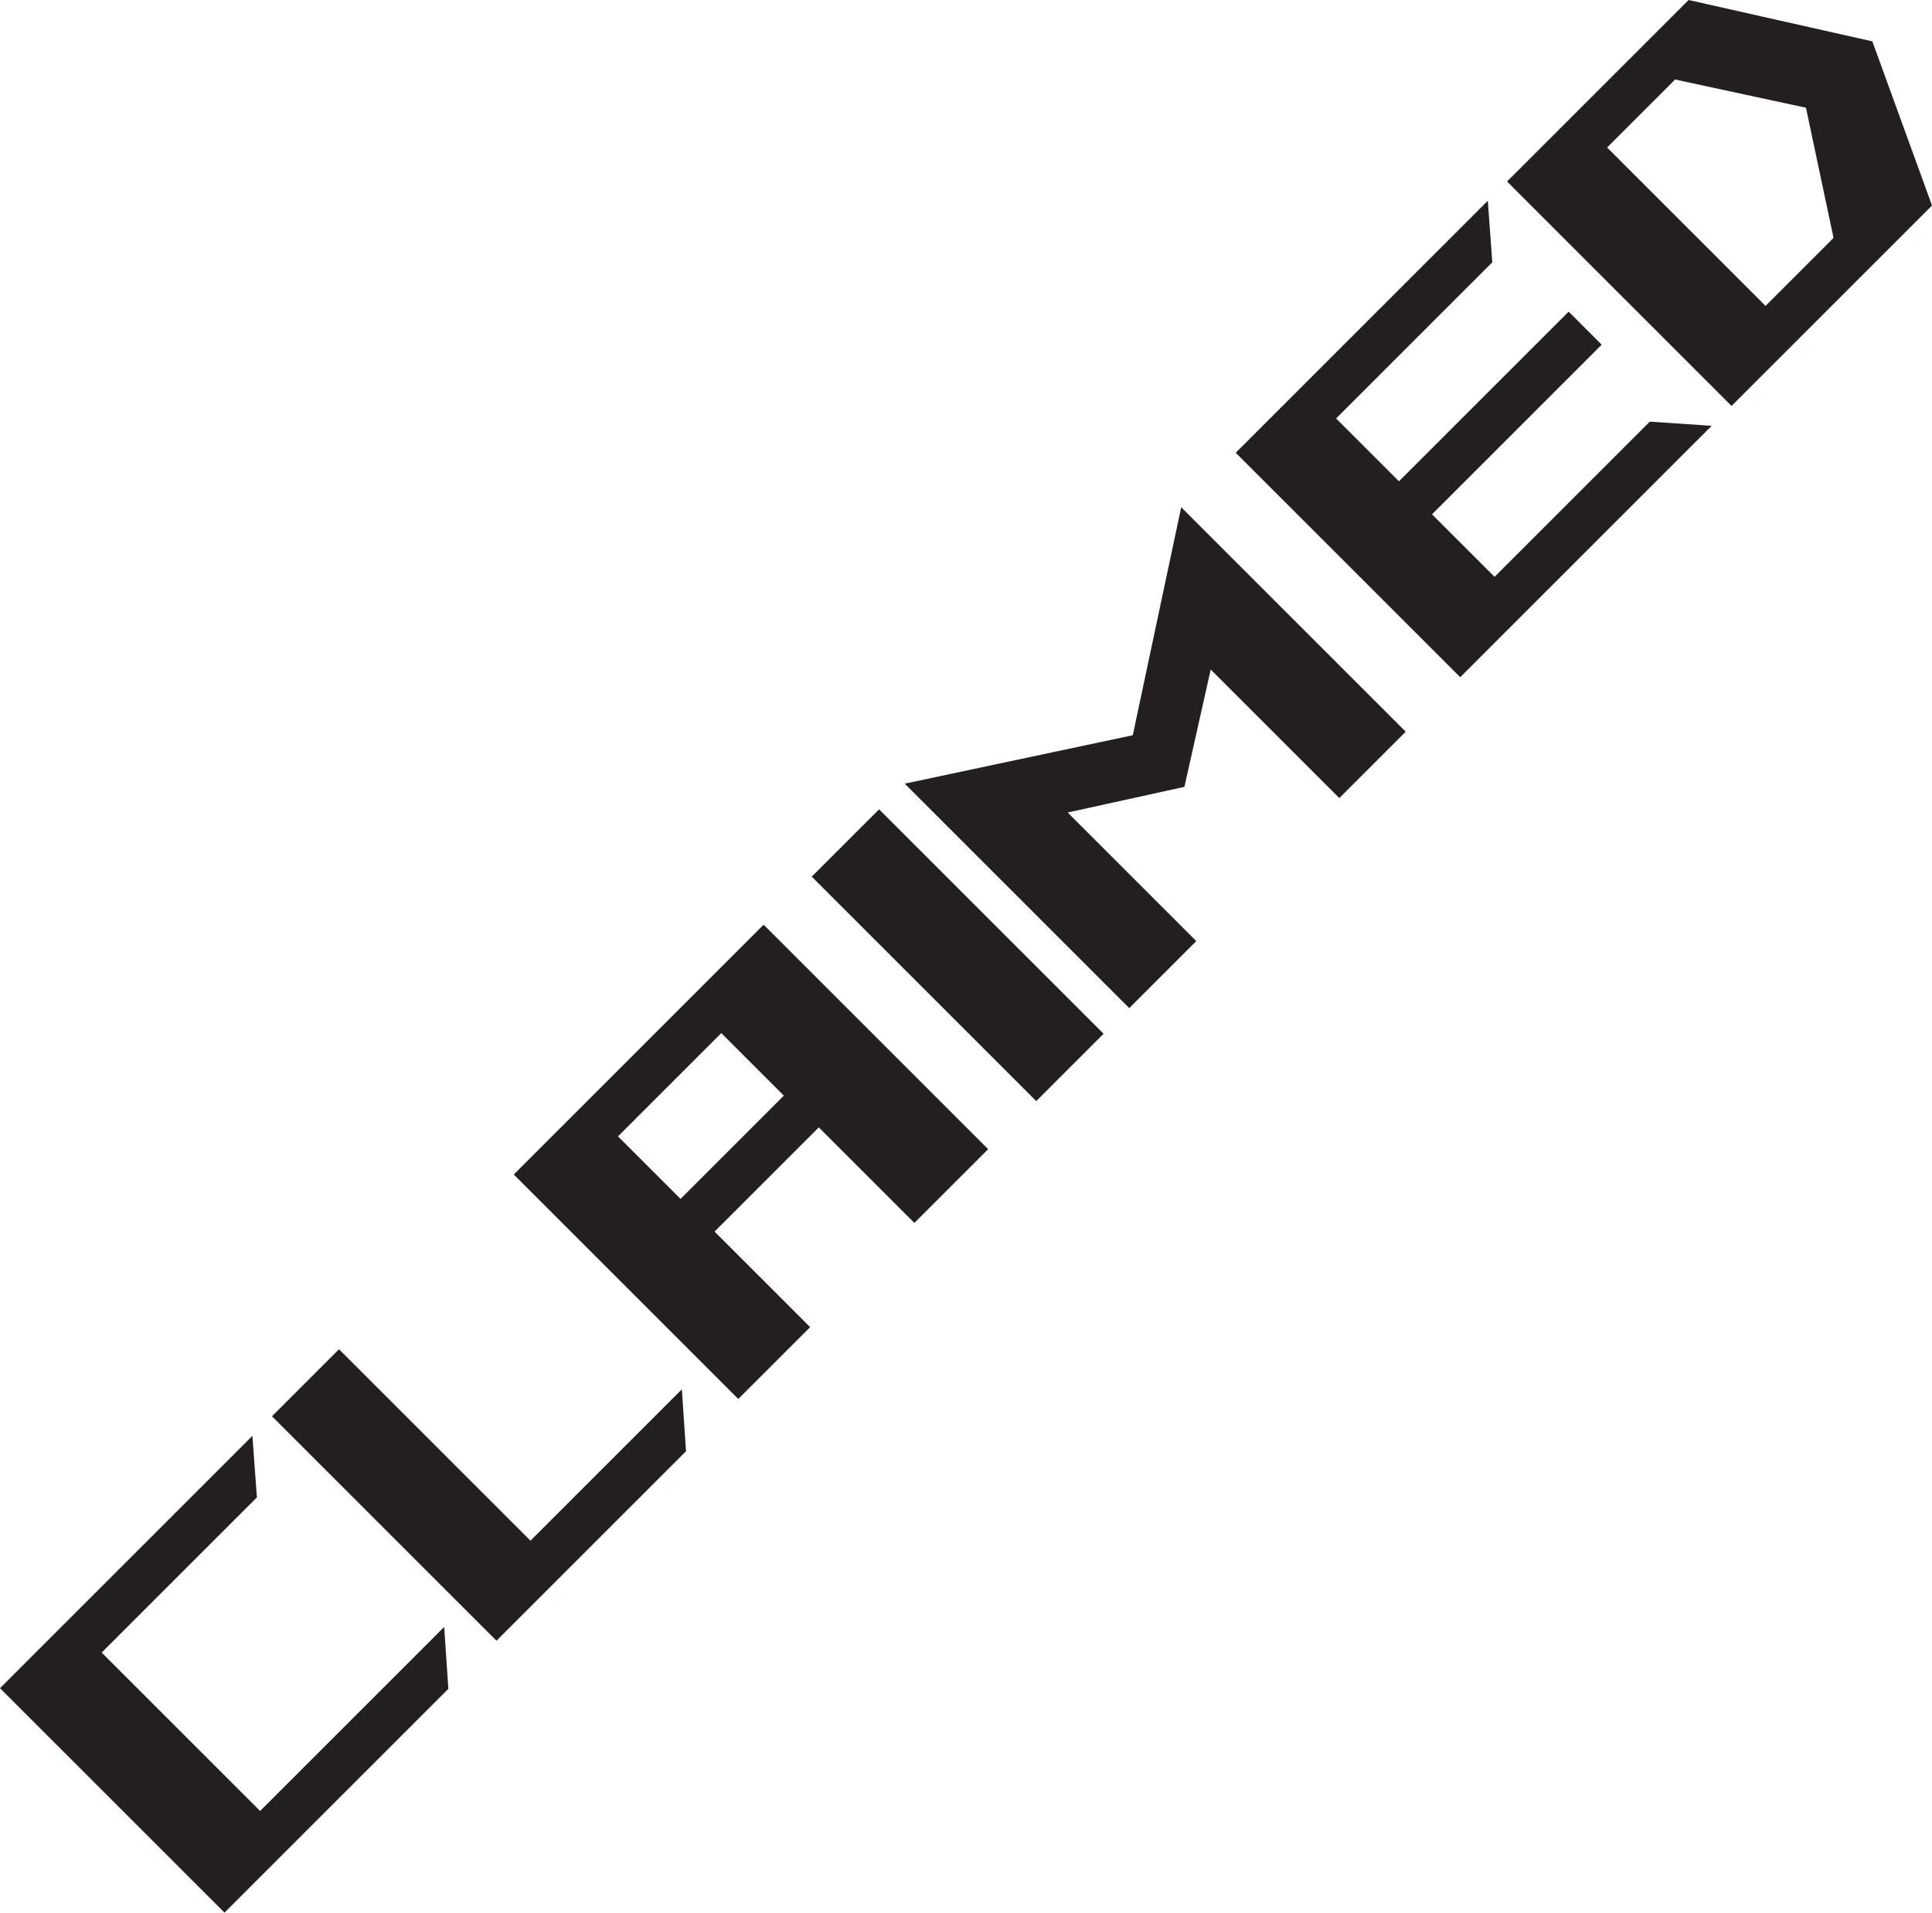 <?xml version="1.0" encoding="UTF-8"?>
<svg id="Layer_2" data-name="Layer 2" xmlns="http://www.w3.org/2000/svg" viewBox="0 0 1916.81 1898.04">
  <defs>
    <style>
      .cls-1 {
        fill: #231f20;
      }
    </style>
  </defs>
  <g id="Layer_1-2" data-name="Layer 1">
    <g>
      <path class="cls-1" d="M440.7,1614.52l4.14,61.41-222.1,222.1L0,1675.3l250.42-250.42,4.46,61.09-154.01,154.01,157.19,157.19,182.65-182.65Z"/>
      <path class="cls-1" d="M676.49,1378.74l4.14,61.41-188.05,188.05-222.74-222.74,66.5-66.5,189.96,189.96,150.19-150.19Z"/>
      <path class="cls-1" d="M757.63,917.67l222.74,222.74-73.19,73.19-94.82-94.82-103.42,103.41,94.82,94.82-71.28,71.28-222.74-222.74,247.88-247.88ZM613.16,1127.69l62.05,62.05,102.46-102.46-62.05-62.05-102.46,102.46Z"/>
      <path class="cls-1" d="M805.35,869.95l66.82-66.82,222.74,222.74-66.82,66.82-222.74-222.74Z"/>
      <path class="cls-1" d="M1120.37,1000.41l-222.74-222.74,226.24-48.05,48.05-226.24,222.74,222.74-65.87,65.87-127.6-127.6-26.09,116.46-115.82,25.46,127.6,127.6-66.5,66.5Z"/>
      <path class="cls-1" d="M1636.8,418.43l61.41,4.14-249.47,249.47-222.74-222.74,250.1-250.1,4.46,61.09-154.96,154.96,62.37,62.37,168.33-168.33,32.78,32.77-168.33,168.33,62.05,62.05,154.01-154.01Z"/>
      <path class="cls-1" d="M1675.3,0l182.33,41.05,59.19,162.92-198.88,198.87-222.74-222.74L1675.3,0ZM1751.67,303.56l67.46-67.46-27.37-129.19-129.82-28-67.46,67.46,157.19,157.19Z"/>
    </g>
  </g>
</svg>
